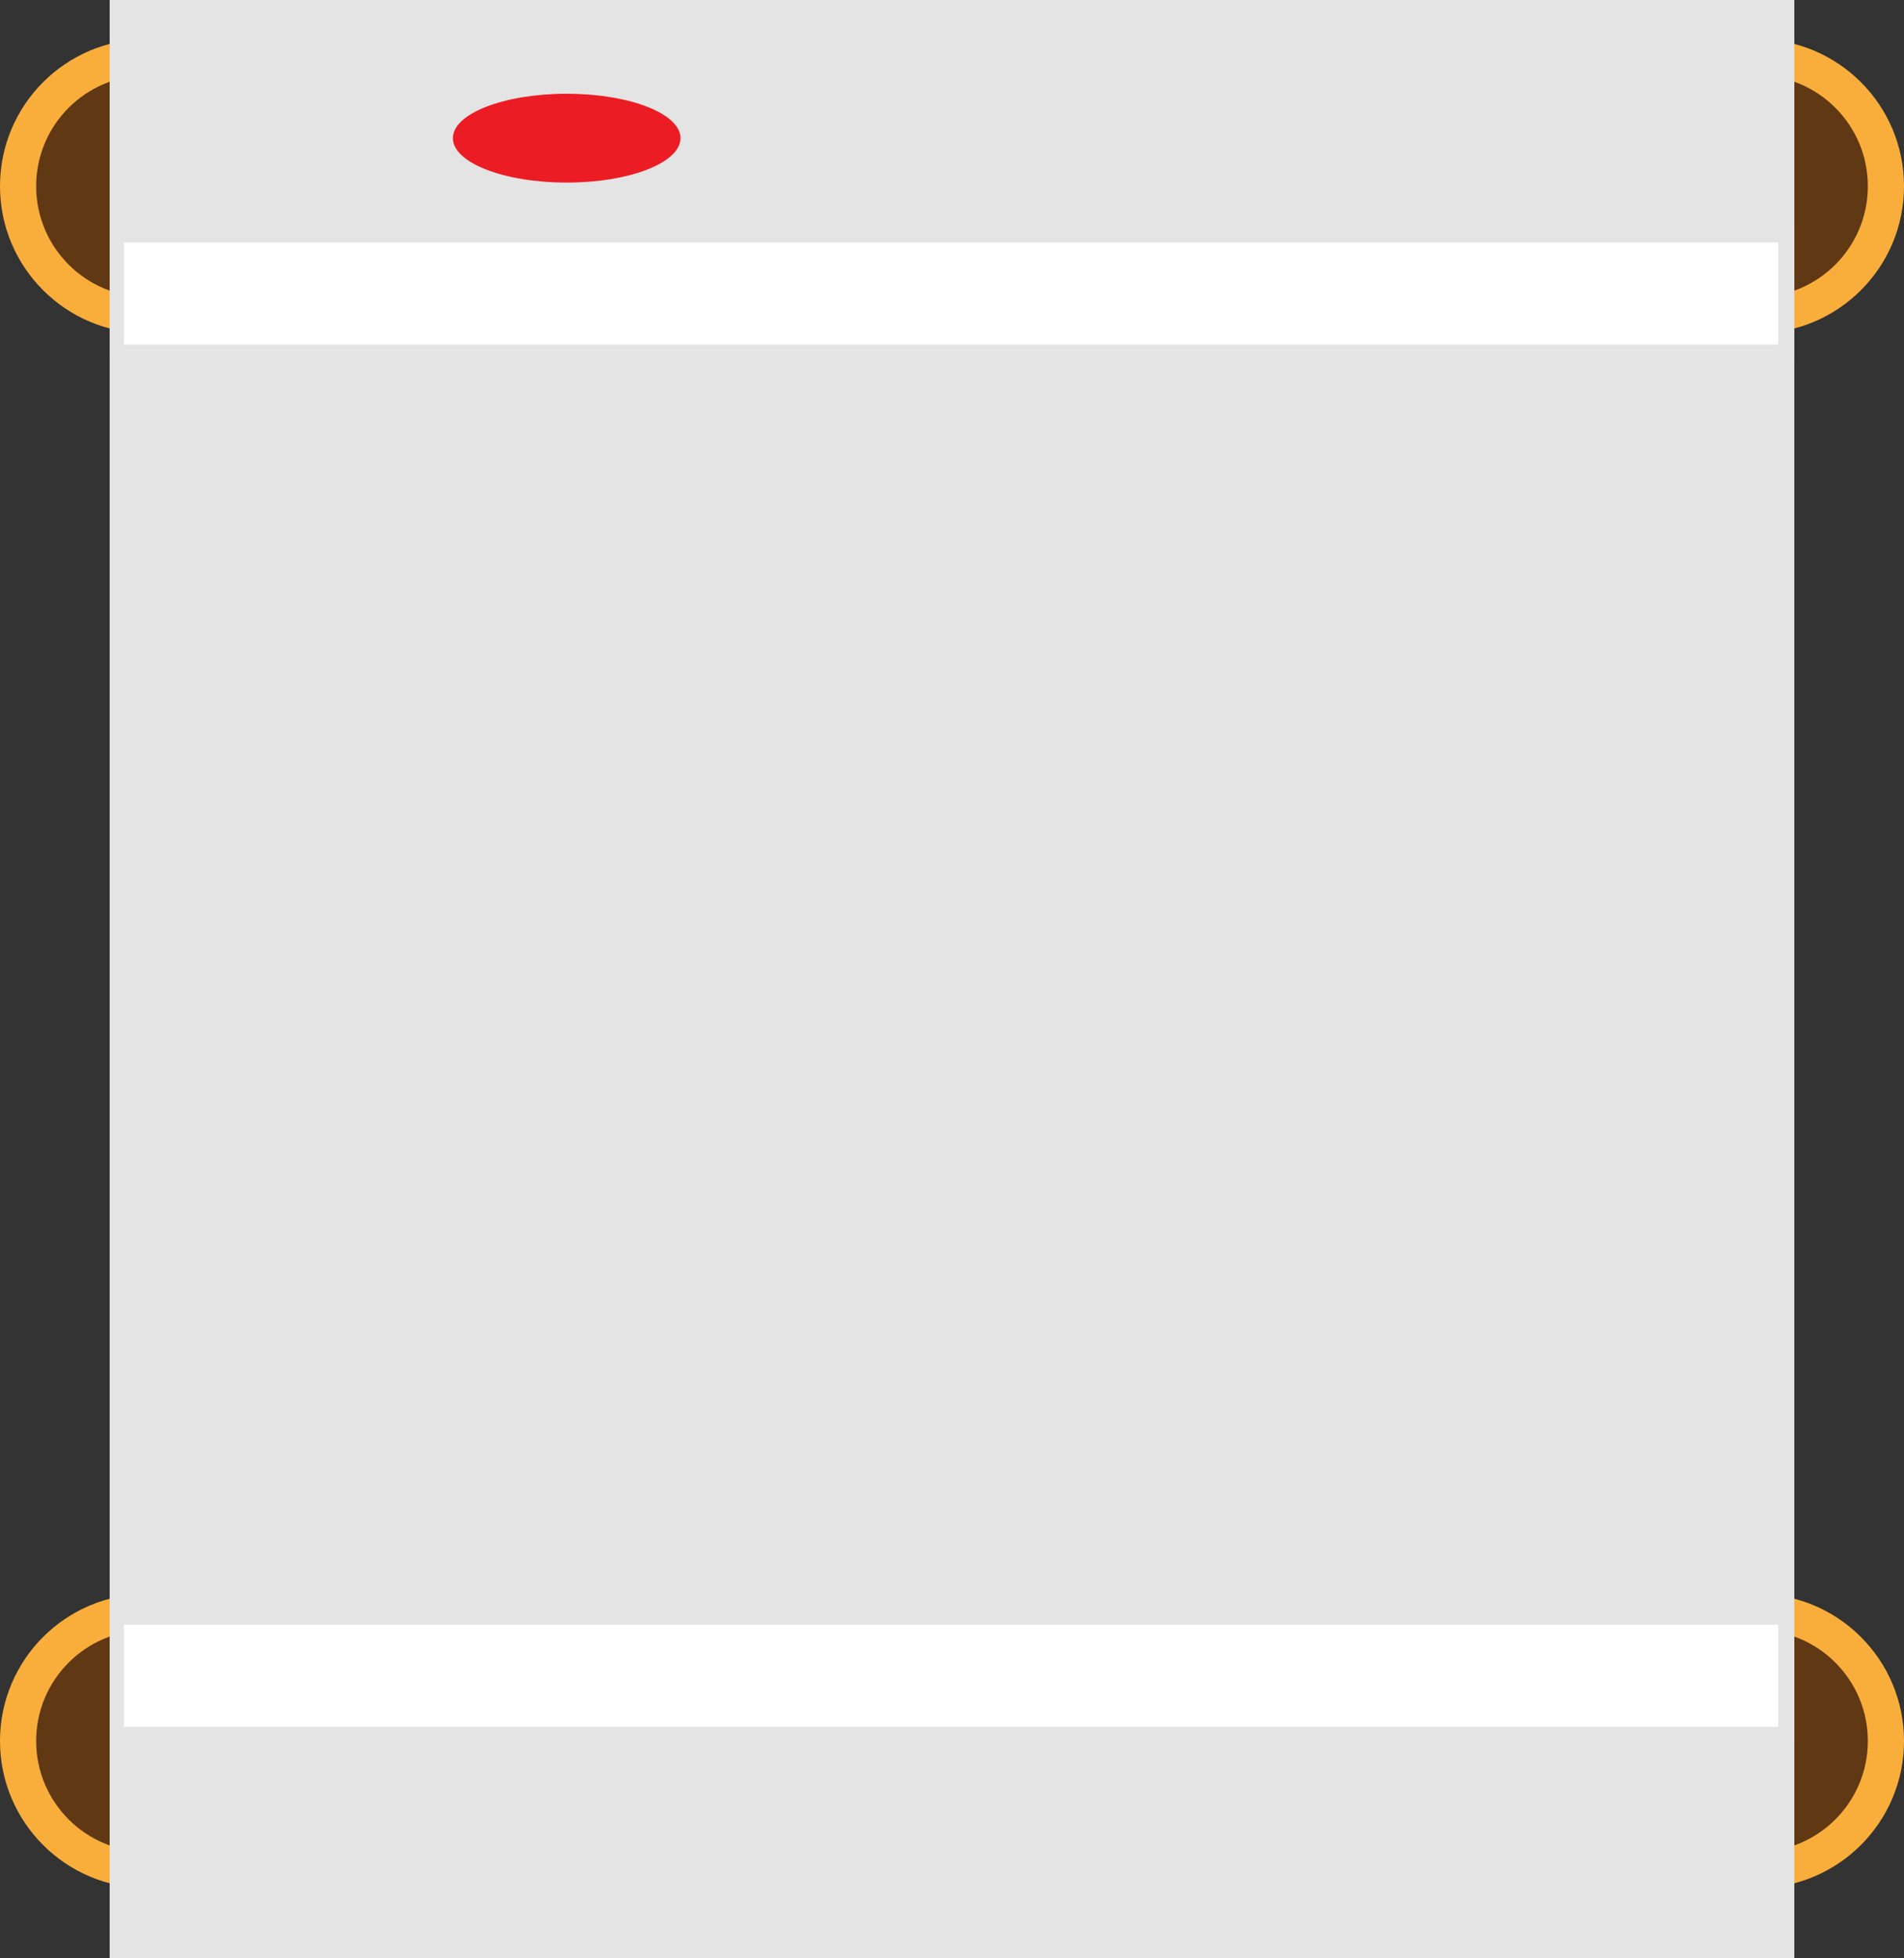 <?xml version="1.0" encoding="UTF-8" standalone="no"?>
<svg xmlns:dc="http://purl.org/dc/elements/1.1/" xmlns:cc="http://creativecommons.org/ns#" xmlns:rdf="http://www.w3.org/1999/02/22-rdf-syntax-ns#" xmlns:svg="http://www.w3.org/2000/svg" xmlns="http://www.w3.org/2000/svg" xmlns:sodipodi="http://sodipodi.sourceforge.net/DTD/sodipodi-0.dtd" xmlns:inkscape="http://www.inkscape.org/namespaces/inkscape" id="small_elements" data-name="small elements" viewBox="0 0 32.12 33.02" version="1.1" sodipodi:docname="navetta.svg" inkscape:version="1.0 (4035a4fb49, 2020-05-01)">
  <rect x="0" y="0" width="32.12" height="33.02" fill="#333333" stroke="none"/>
  <sodipodi:namedview inkscape:document-rotation="0" pagecolor="#ffffff" bordercolor="#666666" borderopacity="1" objecttolerance="10" gridtolerance="10" guidetolerance="10" inkscape:pageopacity="0" inkscape:pageshadow="2" inkscape:window-width="1920" inkscape:window-height="1017" id="namedview48" showgrid="false" inkscape:zoom="17.252625" inkscape:cx="26.372671" inkscape:cy="10.351687" inkscape:window-x="1912" inkscape:window-y="-8" inkscape:window-maximized="1" inkscape:current-layer="_navetta_" />
  <defs id="defs8" />
  <g id="_navetta_" data-name="&lt;navetta&gt;">
    <circle cx="2.48" cy="3.14" r="2.48" style="fill:#f9ae3b" id="circle10" />
    <circle cx="2.48" cy="3.14" r="1.87" style="fill:#603813" id="circle12" />
    <circle cx="29.64" cy="3.14" r="2.48" style="fill:#f9ae3b" id="circle14" />
    <circle cx="29.64" cy="3.14" r="1.87" style="fill:#603813" id="circle16" />
    <circle cx="2.48" cy="29.36" r="2.48" style="fill:#f9ae3b" id="circle18" />
    <circle cx="2.48" cy="29.36" r="1.87" style="fill:#603813" id="circle20" />
    <circle cx="29.64" cy="29.36" r="2.48" style="fill:#f9ae3b" id="circle22" />
    <circle cx="29.64" cy="29.36" r="1.87" style="fill:#603813" id="circle24" />
    <rect id="rect898" width="28.42" height="33.02" x="1.85" y="0" style="fill:#e4e4e4;stroke-width:2.324" />
    <rect x="1.97" y="3.96" width="28.18" height="1.96" style="fill:#fff" id="rect32" />
    <path d="M30,4.09V5.81H2.09V4.09H30m.24-.25H1.85V6.05H30.27V3.84Z" style="fill:#e4e4e4" id="path34" />
    <rect x="1.97" y="27.28" width="28.18" height="1.96" style="fill:#fff" id="rect36" />
    <path d="M30,27.4v1.72H2.09V27.4H30m.24-.24H1.85v2.2H30.27v-2.2Z" style="fill:#e4e4e4" id="path38" />
    <ellipse cx="9.56" cy="2.33" rx="1.92" ry="0.749" style="fill:#eb1c24;stroke-width:1.484" id="ellipse42" />
  </g>
</svg>
